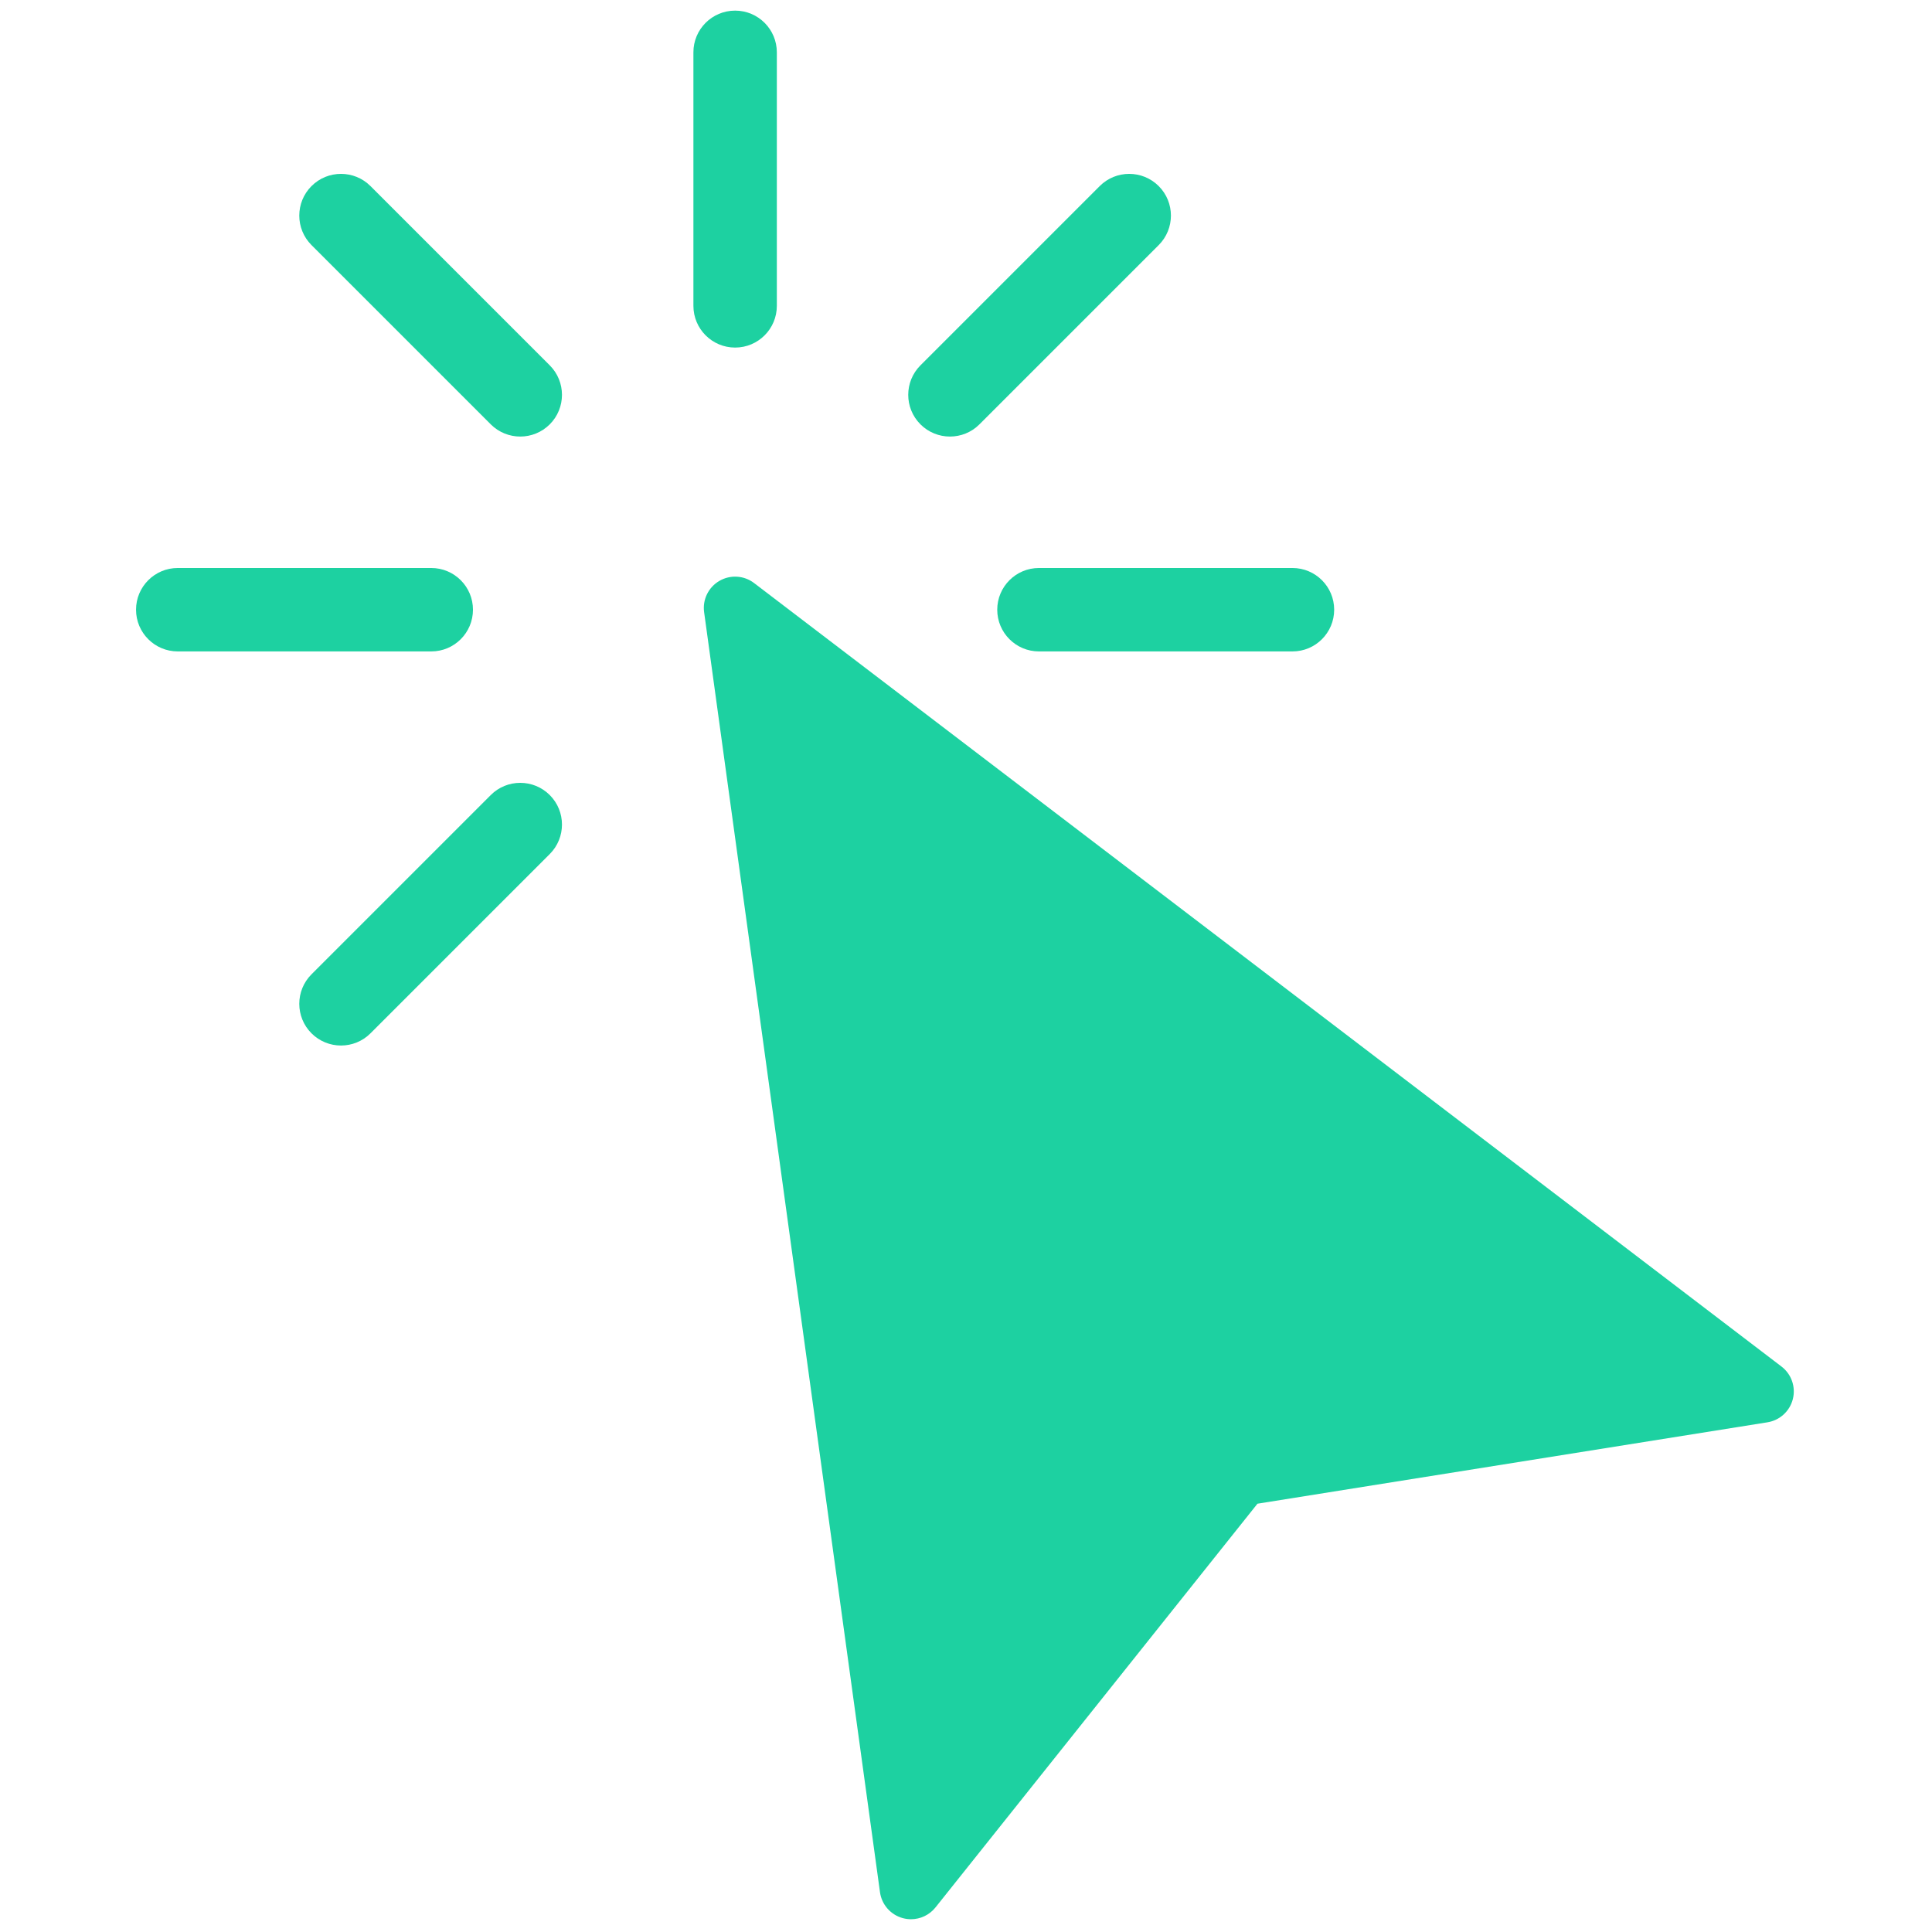 <svg xmlns="http://www.w3.org/2000/svg" xmlns:xlink="http://www.w3.org/1999/xlink" version="1.1" width="256" height="256" viewBox="0 0 256 256" xml:space="preserve">
<g style="stroke: none; stroke-width: 0; stroke-dasharray: none; stroke-linecap: butt; stroke-linejoin: miter; stroke-miterlimit: 10; fill: none; fill-rule: nonzero; opacity: 1;" transform="translate(1.407 1.407) scale(2.81 2.81)">
	<path d="M 83.504 63.937 L 35.058 26.993 c -0.475 -0.363 -1.122 -0.402 -1.638 -0.101 c -0.516 0.301 -0.8 0.884 -0.718 1.475 l 8.293 60.358 c 0.08 0.585 0.501 1.065 1.07 1.222 C 42.195 89.983 42.327 90 42.457 90 c 0.442 0 0.869 -0.199 1.154 -0.555 l 15.184 -19.039 l 24.047 -3.838 c 0.583 -0.093 1.055 -0.524 1.199 -1.097 C 84.185 64.898 83.974 64.295 83.504 63.937 z" style="stroke: none; stroke-width: 1; stroke-dasharray: none; stroke-linecap: butt; stroke-linejoin: miter; stroke-miterlimit: 10; fill: rgb(29,209,161); fill-rule: nonzero; opacity: 1;" transform=" matrix(1 0 0 1 0 0) " stroke-linecap="round"/>
	<path d="M 34.164 15.889 c -1.086 0 -1.967 -0.881 -1.967 -1.967 V 1.967 C 32.196 0.881 33.077 0 34.164 0 c 1.086 0 1.967 0.881 1.967 1.967 v 11.954 C 36.131 15.008 35.25 15.889 34.164 15.889 z" style="stroke: none; stroke-width: 1; stroke-dasharray: none; stroke-linecap: butt; stroke-linejoin: miter; stroke-miterlimit: 10; fill: rgb(29,209,161); fill-rule: nonzero; opacity: 1;" transform=" matrix(1 0 0 1 0 0) " stroke-linecap="round"/>
	<path d="M 19.835 30.217 H 7.881 c -1.086 0 -1.967 -0.881 -1.967 -1.967 s 0.881 -1.967 1.967 -1.967 h 11.954 c 1.086 0 1.967 0.881 1.967 1.967 S 20.922 30.217 19.835 30.217 z" style="stroke: none; stroke-width: 1; stroke-dasharray: none; stroke-linecap: butt; stroke-linejoin: miter; stroke-miterlimit: 10; fill: rgb(29,209,161); fill-rule: nonzero; opacity: 1;" transform=" matrix(1 0 0 1 0 0) " stroke-linecap="round"/>
	<path d="M 60.445 30.217 H 48.491 c -1.086 0 -1.967 -0.881 -1.967 -1.967 s 0.881 -1.967 1.967 -1.967 h 11.954 c 1.086 0 1.967 0.881 1.967 1.967 S 61.532 30.217 60.445 30.217 z" style="stroke: none; stroke-width: 1; stroke-dasharray: none; stroke-linecap: butt; stroke-linejoin: miter; stroke-miterlimit: 10; fill: rgb(29,209,161); fill-rule: nonzero; opacity: 1;" transform=" matrix(1 0 0 1 0 0) " stroke-linecap="round"/>
	<path d="M 44.294 20.085 c -0.503 0 -1.007 -0.192 -1.391 -0.576 c -0.768 -0.768 -0.768 -2.014 0 -2.782 l 8.453 -8.453 c 0.768 -0.768 2.013 -0.768 2.782 0 c 0.768 0.768 0.768 2.014 0 2.782 l -8.453 8.453 C 45.302 19.893 44.798 20.085 44.294 20.085 z" style="stroke: none; stroke-width: 1; stroke-dasharray: none; stroke-linecap: butt; stroke-linejoin: miter; stroke-miterlimit: 10; fill: rgb(29,209,161); fill-rule: nonzero; opacity: 1;" transform=" matrix(1 0 0 1 0 0) " stroke-linecap="round"/>
	<path d="M 15.579 48.801 c -0.503 0 -1.007 -0.192 -1.391 -0.576 c -0.768 -0.768 -0.768 -2.014 0 -2.782 l 8.453 -8.453 c 0.767 -0.768 2.013 -0.768 2.782 0 c 0.768 0.768 0.768 2.014 0 2.782 l -8.453 8.453 C 16.586 48.609 16.083 48.801 15.579 48.801 z" style="stroke: none; stroke-width: 1; stroke-dasharray: none; stroke-linecap: butt; stroke-linejoin: miter; stroke-miterlimit: 10; fill: rgb(29,209,161); fill-rule: nonzero; opacity: 1;" transform=" matrix(1 0 0 1 0 0) " stroke-linecap="round"/>
	<path d="M 24.032 20.085 c -0.503 0 -1.007 -0.192 -1.391 -0.576 l -8.453 -8.453 c -0.768 -0.768 -0.768 -2.014 0 -2.782 c 0.767 -0.768 2.014 -0.768 2.782 0 l 8.453 8.453 c 0.768 0.768 0.768 2.014 0 2.782 C 25.039 19.893 24.535 20.085 24.032 20.085 z" style="stroke: none; stroke-width: 1; stroke-dasharray: none; stroke-linecap: butt; stroke-linejoin: miter; stroke-miterlimit: 10; fill: rgb(29,209,161); fill-rule: nonzero; opacity: 1;" transform=" matrix(1 0 0 1 0 0) " stroke-linecap="round"/>
</g>
</svg>